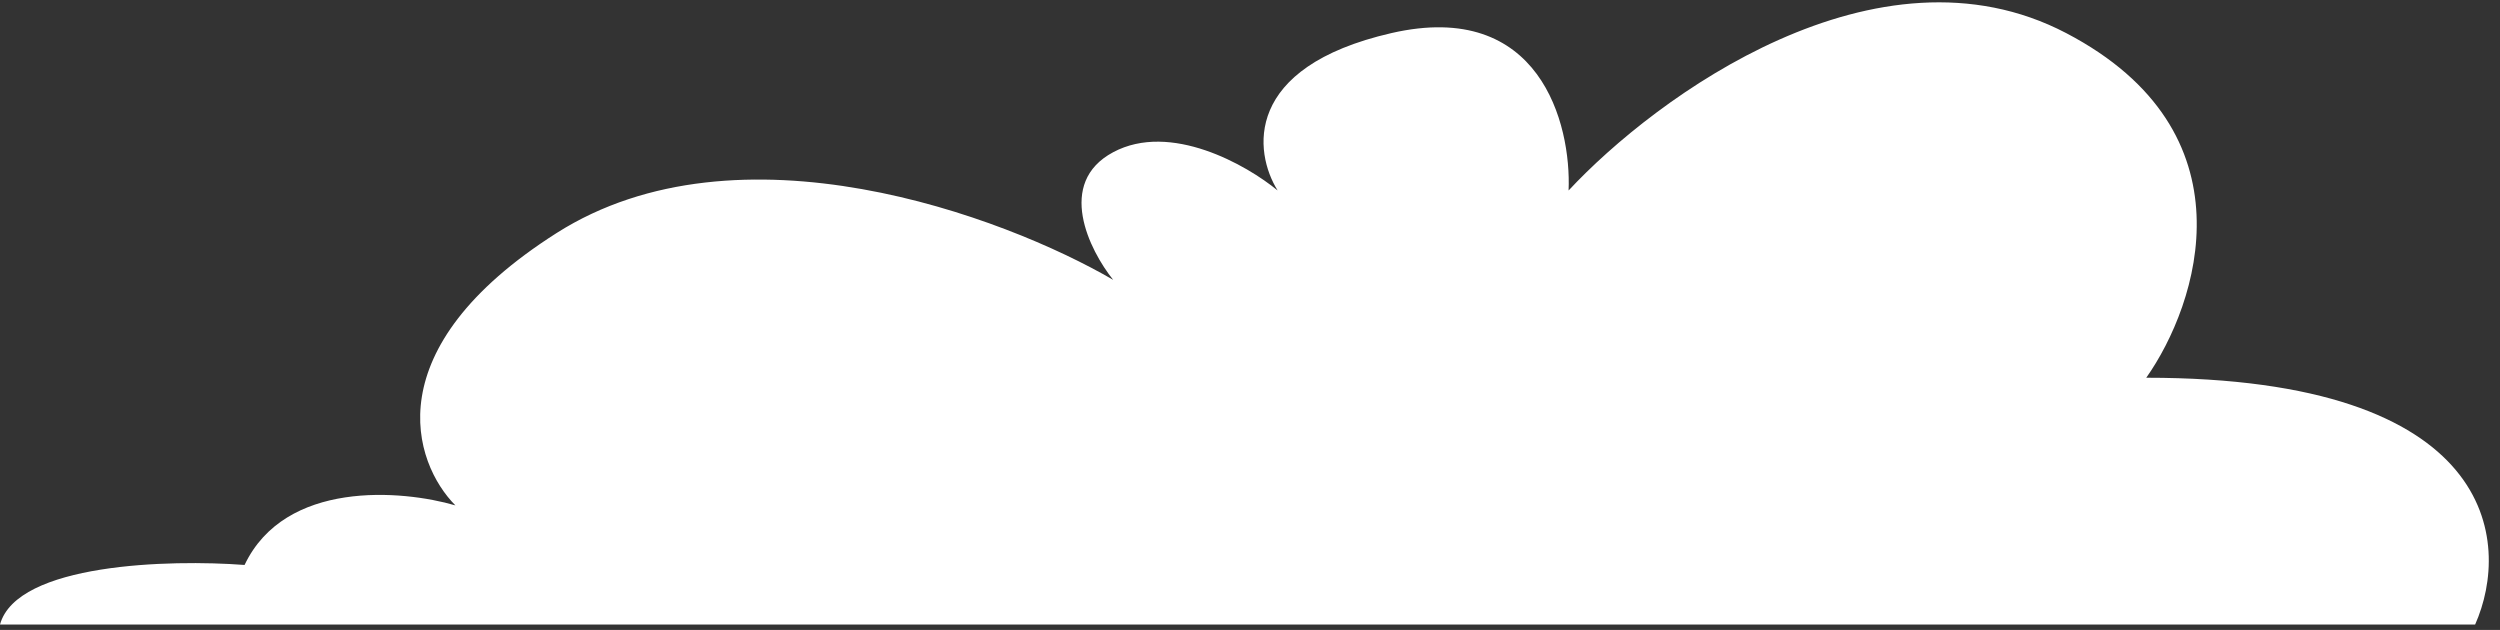 <svg width="127" height="32" fill="none" xmlns="http://www.w3.org/2000/svg"><rect width="100%" height="100%" fill="#333333" stroke="none"/><path d="M104.96 1.68c9.596 5.014 6.711 13.762 4.07 17.509 17.821 0 18.564 8.358 16.707 12.537H0c.857-3.113 8.64-3.314 12.424-3.026 2.056-4.323 7.997-3.82 10.71-3.026-2.142-2.162-4.113-7.955 5.14-13.835 9.254-5.88 22.706-.864 28.276 2.378-1.214-1.513-2.913-4.929 0-6.485s6.783.649 8.354 1.945C63.69 7.732 63.147 3.41 70.687 1.68c7.54-1.73 9.14 4.611 8.997 7.997C84.11 4.922 95.364-3.335 104.96 1.68z" fill="#fff"/></svg>